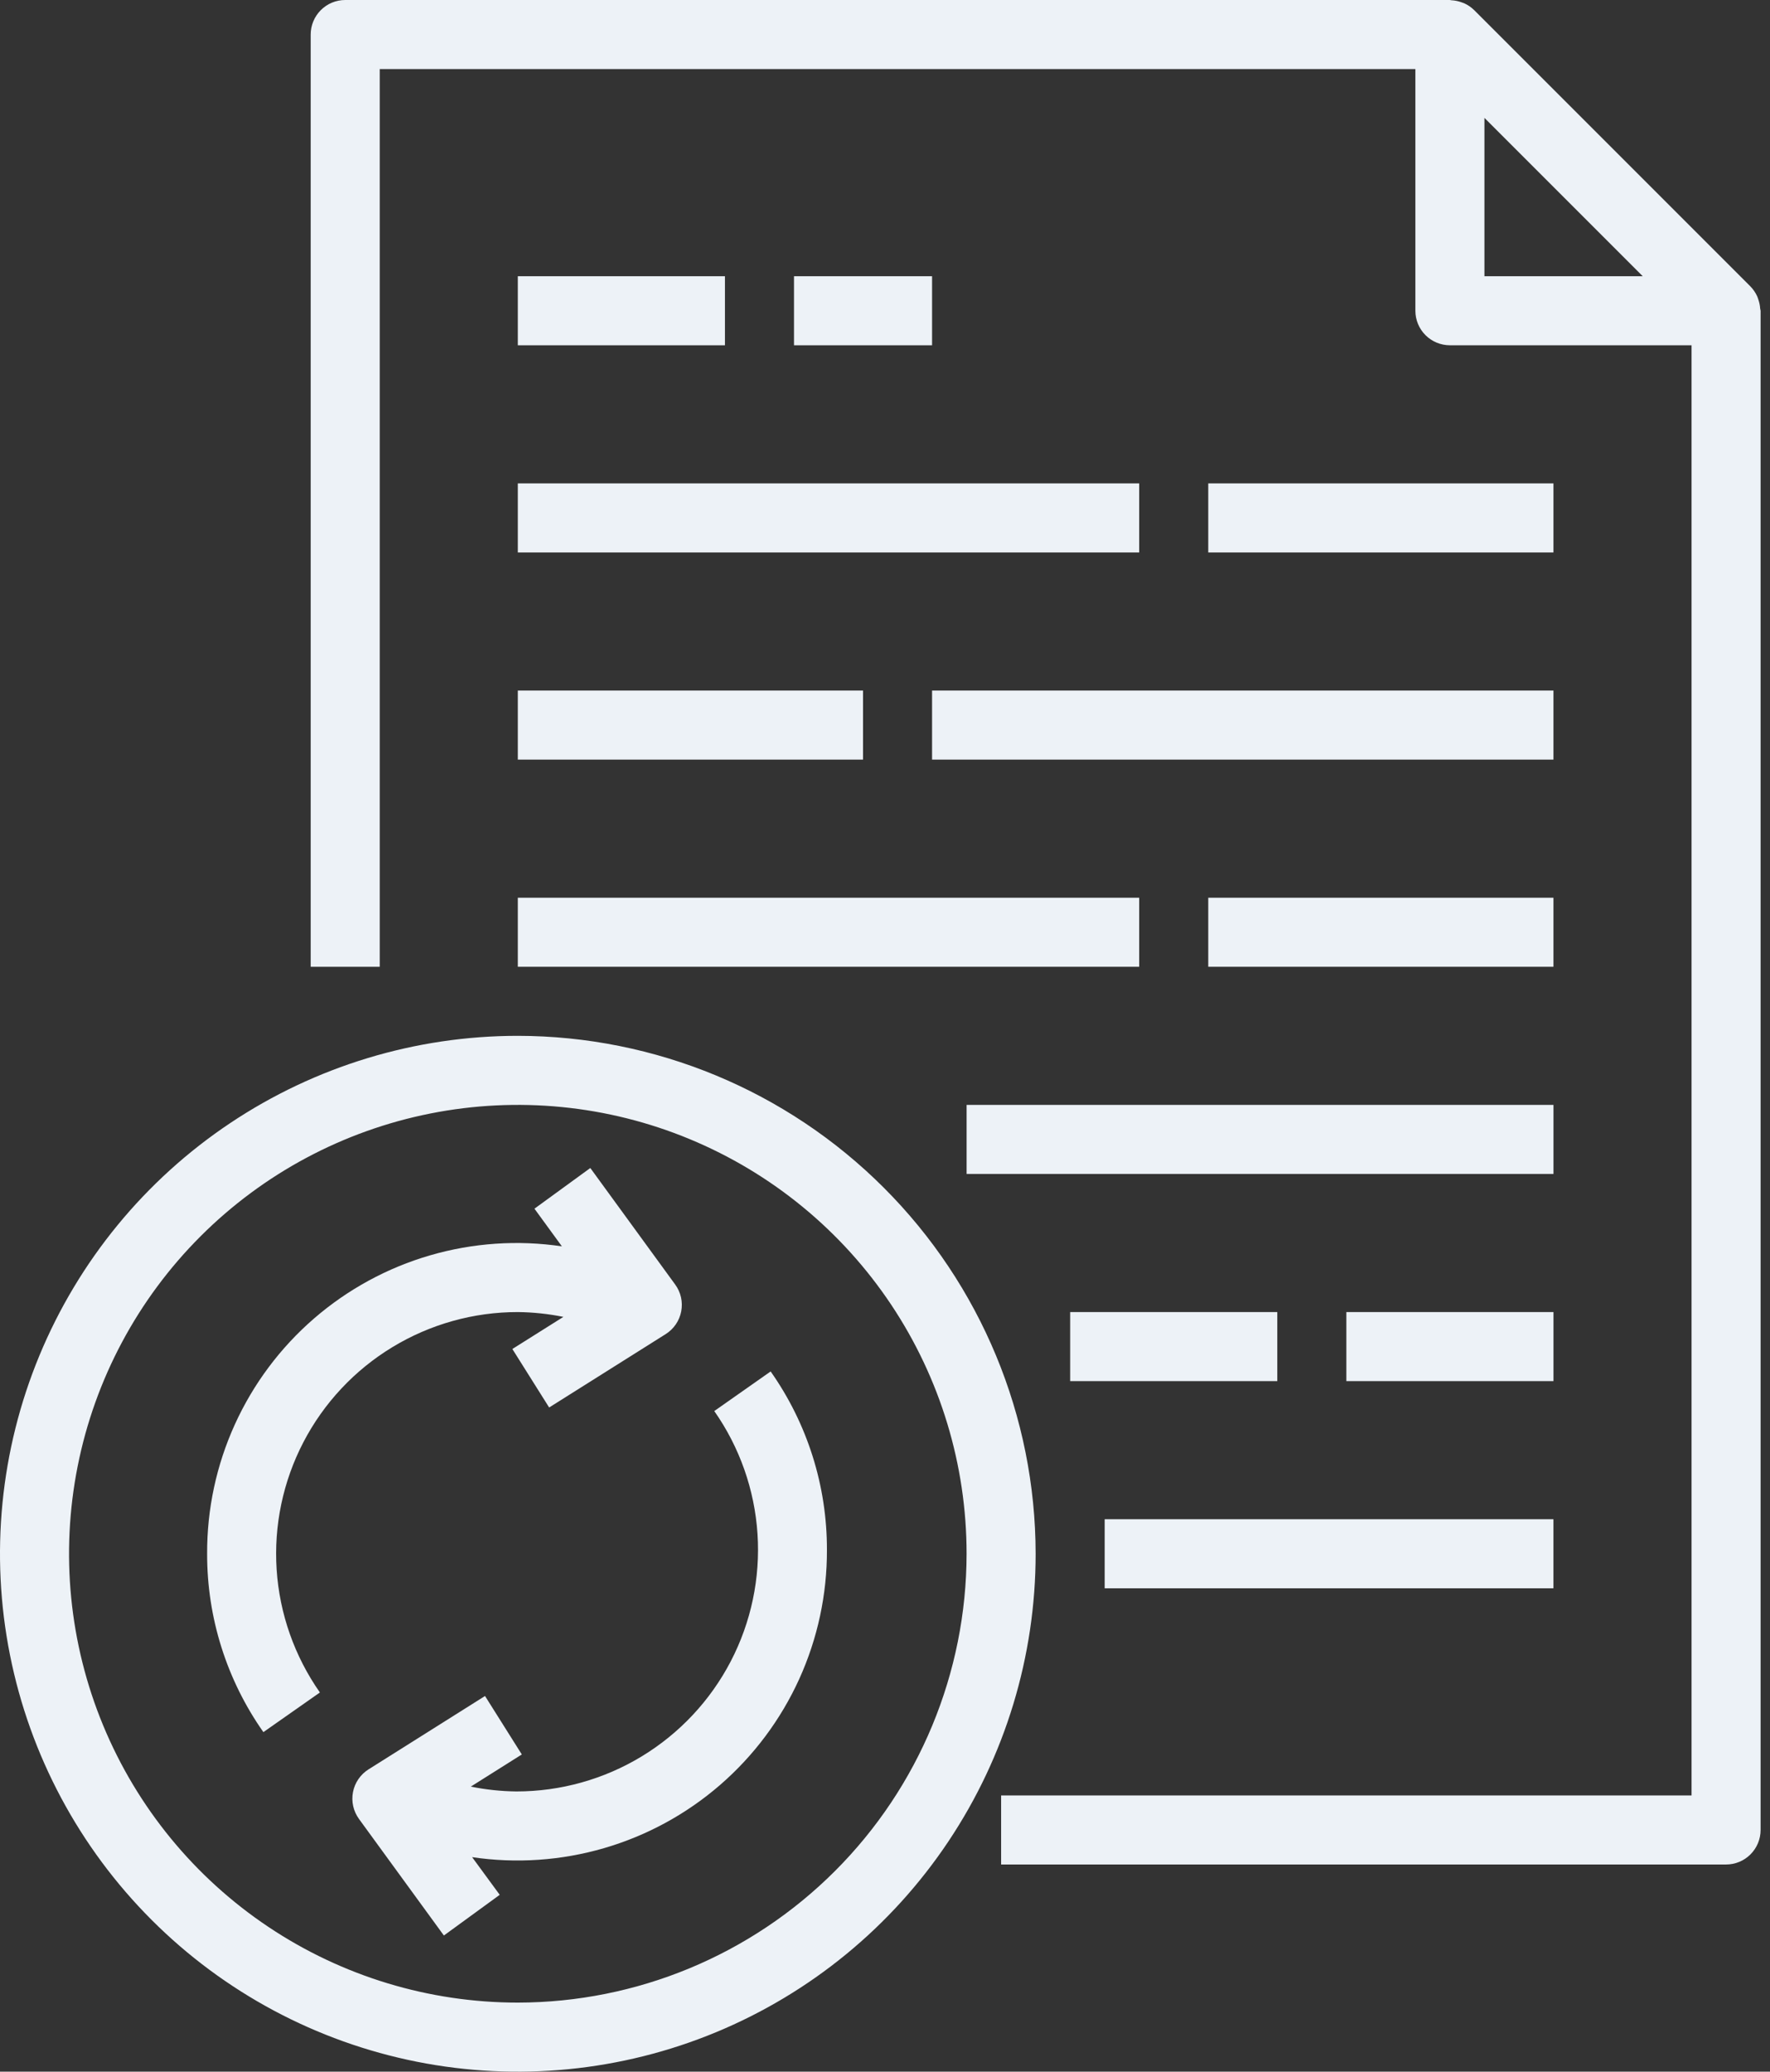 <svg width="94" height="110" viewBox="0 0 94 110" fill="none" xmlns="http://www.w3.org/2000/svg">
<rect x="0" y="0" width="94" height="110" fill="#333333" stroke="none"/>
<path d="M27.5 55C22.061 55 16.744 56.613 12.222 59.635C7.699 62.656 4.175 66.951 2.093 71.976C0.012 77.001 -0.533 82.531 0.528 87.865C1.59 93.2 4.209 98.1 8.055 101.945C11.9 105.791 16.8 108.41 22.135 109.472C27.47 110.533 32.999 109.988 38.024 107.907C43.049 105.825 47.344 102.301 50.365 97.778C53.387 93.256 55 87.939 55 82.5C54.992 75.209 52.092 68.219 46.936 63.064C41.781 57.908 34.791 55.008 27.5 55V55ZM27.5 106.333C22.786 106.333 18.178 104.936 14.259 102.317C10.339 99.698 7.285 95.976 5.481 91.621C3.677 87.266 3.205 82.474 4.125 77.85C5.044 73.227 7.314 68.98 10.647 65.647C13.98 62.314 18.227 60.044 22.85 59.125C27.474 58.205 32.266 58.677 36.621 60.481C40.976 62.285 44.698 65.34 47.317 69.259C49.935 73.178 51.333 77.786 51.333 82.5C51.326 88.819 48.813 94.877 44.345 99.345C39.877 103.813 33.819 106.326 27.5 106.333V106.333Z" fill="#EDF2F7"/>
<path d="M27.5 69.667C28.313 69.676 29.123 69.762 29.92 69.923L27.21 71.628L29.164 74.734L35.352 70.838C35.565 70.704 35.748 70.528 35.89 70.321C36.032 70.113 36.13 69.879 36.177 69.632C36.224 69.385 36.221 69.131 36.166 68.885C36.111 68.64 36.006 68.409 35.858 68.206L31.35 62.018L28.383 64.178L29.841 66.178C27.499 65.831 25.11 65.994 22.837 66.656C20.564 67.317 18.462 68.463 16.672 70.013C14.883 71.563 13.45 73.481 12.471 75.636C11.492 77.791 10.99 80.133 11 82.5C10.993 85.89 12.037 89.199 13.988 91.971L16.989 89.866C15.641 87.943 14.847 85.687 14.692 83.344C14.538 81.001 15.029 78.66 16.113 76.576C17.197 74.493 18.832 72.747 20.84 71.529C22.848 70.31 25.151 69.666 27.5 69.667V69.667Z" fill="#EDF2F7"/>
<path d="M37.933 74.923C39.281 76.846 40.075 79.102 40.229 81.445C40.383 83.788 39.892 86.129 38.808 88.212C37.724 90.295 36.089 92.04 34.082 93.258C32.074 94.477 29.771 95.121 27.423 95.121C26.61 95.112 25.8 95.026 25.003 94.864L27.712 93.157L25.758 90.053L19.571 93.949C19.358 94.083 19.175 94.259 19.033 94.467C18.891 94.674 18.793 94.909 18.746 95.156C18.698 95.403 18.702 95.657 18.757 95.902C18.812 96.147 18.917 96.379 19.065 96.582L23.573 102.77L26.539 100.61L25.073 98.61C27.414 98.957 29.803 98.794 32.075 98.133C34.348 97.472 36.451 96.327 38.24 94.778C40.029 93.228 41.463 91.31 42.443 89.156C43.422 87.001 43.925 84.66 43.916 82.293C43.924 78.902 42.88 75.593 40.927 72.82L37.933 74.923Z" fill="#EDF2F7"/>
<path d="M93.383 15.912C93.363 15.853 93.348 15.798 93.323 15.741C93.233 15.541 93.109 15.36 92.956 15.204L78.289 0.537C78.133 0.384 77.952 0.26 77.752 0.171C77.696 0.147 77.639 0.127 77.582 0.11C77.428 0.057 77.267 0.025 77.105 0.015C77.074 0.02 77.039 0 77.001 0H18.334C17.848 0 17.381 0.193 17.038 0.537C16.694 0.881 16.5 1.347 16.5 1.833V51.333H20.167V3.667H75.167V16.5C75.167 16.986 75.36 17.453 75.704 17.796C76.048 18.14 76.514 18.333 77.001 18.333H89.834V95.333H53.167V99H91.667C92.153 99 92.62 98.807 92.963 98.463C93.307 98.119 93.501 97.653 93.501 97.167V16.5C93.501 16.462 93.48 16.427 93.478 16.386C93.468 16.224 93.436 16.065 93.383 15.912ZM78.834 14.667V6.259L87.242 14.667H78.834Z" fill="#EDF2F7"/>
<path d="M82.501 69.667H71.501V73.334H82.501V69.667Z" fill="#EDF2F7"/>
<path d="M67.834 69.667H56.834V73.334H67.834V69.667Z" fill="#EDF2F7"/>
<path d="M82.501 58.667H51.334V62.333H82.501V58.667Z" fill="#EDF2F7"/>
<path d="M45.833 36.666H27.5V40.333H45.833V36.666Z" fill="#EDF2F7"/>
<path d="M82.5 36.666H49.5V40.333H82.5V36.666Z" fill="#EDF2F7"/>
<path d="M82.5 47.667H64.167V51.333H82.5V47.667Z" fill="#EDF2F7"/>
<path d="M60.5 47.667H27.5V51.333H60.5V47.667Z" fill="#EDF2F7"/>
<path d="M60.5 25.667H27.5V29.334H60.5V25.667Z" fill="#EDF2F7"/>
<path d="M82.5 25.667H64.167V29.334H82.5V25.667Z" fill="#EDF2F7"/>
<path d="M82.499 80.667H58.666V84.334H82.499V80.667Z" fill="#EDF2F7"/>
<path d="M38.5 14.667H27.5V18.334H38.5V14.667Z" fill="#EDF2F7"/>
<path d="M49.5 14.667H42.167V18.334H49.5V14.667Z" fill="#EDF2F7"/>
</svg>
